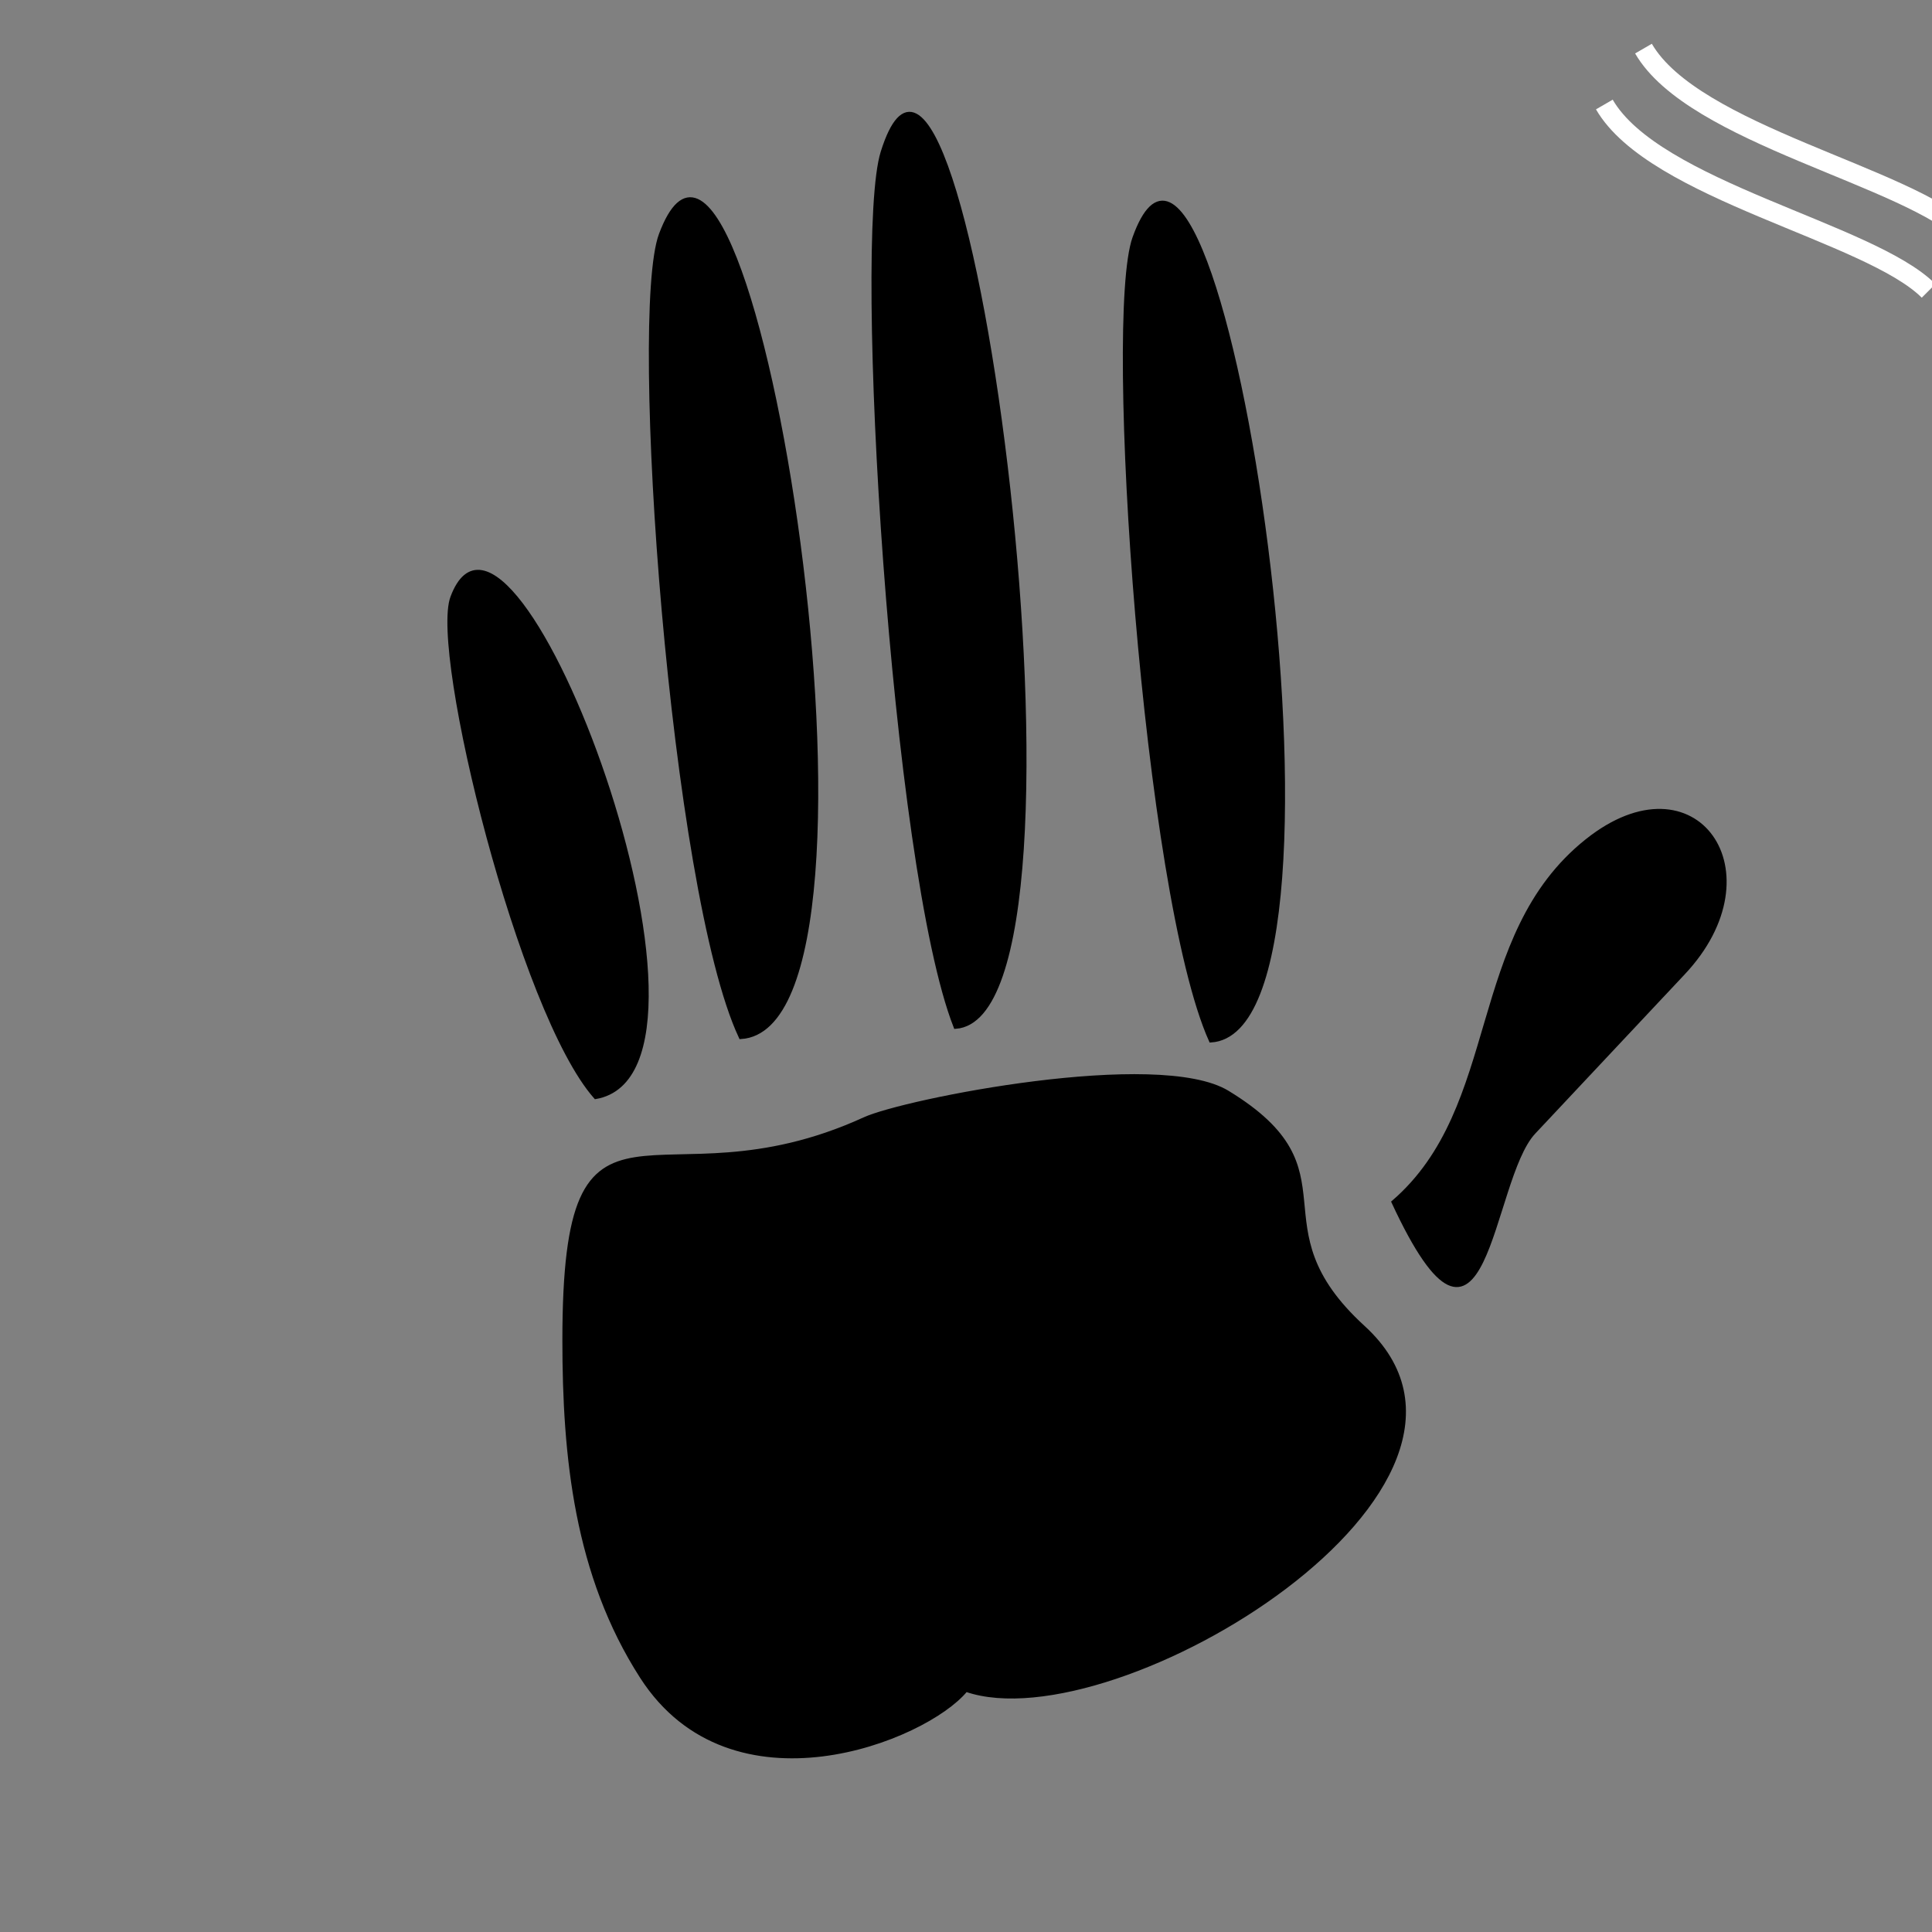 <?xml version="1.0" encoding="UTF-8" standalone="no"?>
<!-- Created with Inkscape (http://www.inkscape.org/) -->

<svg
   xmlns:dc="http://purl.org/dc/elements/1.1/"
   xmlns:cc="http://creativecommons.org/ns#"
   xmlns:rdf="http://www.w3.org/1999/02/22-rdf-syntax-ns#"
   xmlns:svg="http://www.w3.org/2000/svg"
   xmlns="http://www.w3.org/2000/svg"
   xmlns:sodipodi="http://sodipodi.sourceforge.net/DTD/sodipodi-0.dtd"
   xmlns:inkscape="http://www.inkscape.org/namespaces/inkscape"
   width="500"
   height="500"
   id="svg2"
   version="1.1"
   inkscape:version="0.48.4 r9939"
   sodipodi:docname="18.svg">
  <rect width="100%" height="100%" fill="#808080" stroke="none"/>
  <defs
     id="defs4" />
  <sodipodi:namedview
     id="base"
     pagecolor="#ffffff"
     bordercolor="#666666"
     borderopacity="1.0"
     inkscape:pageopacity="0.0"
     inkscape:pageshadow="2"
     inkscape:zoom="0.46565566"
     inkscape:cx="235.95182"
     inkscape:cy="236.04364"
     inkscape:document-units="px"
     inkscape:current-layer="layer1"
     showgrid="false"
     inkscape:snap-page="false"
     inkscape:window-width="793"
     inkscape:window-height="690"
     inkscape:window-x="0"
     inkscape:window-y="0"
     inkscape:window-maximized="0" />
  <g
     inkscape:label="Layer 1"
     inkscape:groupmode="layer"
     id="layer1"
     transform="translate(0,-552.362)">
    <path
       style="fill:none;stroke:#ffffff;stroke-width:5;stroke-linecap:butt;stroke-linejoin:miter;stroke-miterlimit:4;stroke-opacity:1;stroke-dasharray:none"
       d="m 415.202,579.41 c 12.94,22.35 68.682,32.995 83.914,48.226"
       id="path3054-3"
       inkscape:connector-curvature="0" />
    <path
       style="fill:none;stroke:#ffffff;stroke-width:5;stroke-linecap:butt;stroke-linejoin:miter;stroke-miterlimit:4;stroke-opacity:1;stroke-dasharray:none"
       d="m 425.33,564.942 c 12.94,22.35 68.682,32.995 83.914,48.226"
       id="path3054-51-8"
       inkscape:connector-curvature="0" />
    <path
       style="fill:#000000;fill-opacity:1;stroke:#000000;stroke-width:0.79px;stroke-linecap:butt;stroke-linejoin:miter;stroke-opacity:1"
       d="m 250.027,989.819 c -10.533,12.833 -60.664,32.873 -84.024,-3.44 -17.007,-26.437 -20.065,-57.058 -20.065,-87.154 0,-73.758 23.352,-32.465 77.753,-57.338 10.43,-4.769 76.104,-17.825 94.057,-6.881 33.835,20.626 6.109,34.256 35.114,60.779 44.728,40.9 -64.152,107.3 -102.835,94.035 z"
       id="path4101"
       inkscape:connector-curvature="0"
       sodipodi:nodetypes="csssssc" />
    <path
       style="fill:#000000;fill-opacity:1;stroke:#000000;stroke-width:0.754px;stroke-linecap:butt;stroke-linejoin:miter;stroke-opacity:1"
       d="m 360.473,863.434 c 24.372,52.583 24.947,-5.604 36.571,-17.953 12.065,-12.817 24.925,-26.595 38.676,-41.203 24.591,-26.123 3.071,-56.868 -25.091,-34.426 -31.104,24.785 -21.554,68.983 -50.156,93.582 z"
       id="path4103"
       inkscape:connector-curvature="0"
       sodipodi:nodetypes="csssc" />
    <path
       style="fill:#000000;fill-opacity:1;stroke:#000000;stroke-width:0.871px;stroke-linecap:butt;stroke-linejoin:miter;stroke-opacity:1"
       d="m 154.121,836.368 c 40.132,-6.833 -21.671,-170.76 -37.125,-129.424 -5.307,14.194 17.658,107.465 37.125,129.424 z"
       id="path4105"
       inkscape:connector-curvature="0"
       sodipodi:nodetypes="csc" />
    <path
       style="fill:#000000;fill-opacity:1;stroke:#000000;stroke-width:1.136px;stroke-linecap:butt;stroke-linejoin:miter;stroke-opacity:1"
       d="m 191.744,820.703 c 44.301,-2.767 2.2,-268.636 -20.656,-207.638 -7.848,20.946 2.951,169.845 20.656,207.638 z"
       id="path4105-1"
       inkscape:connector-curvature="0"
       sodipodi:nodetypes="csc" />
    <path
       style="fill:#000000;fill-opacity:1;stroke:#000000;stroke-width:1.133px;stroke-linecap:butt;stroke-linejoin:miter;stroke-opacity:1"
       d="m 247.337,818.052 c 40.448,-3.016 2.009,-292.753 -18.859,-226.279 -7.166,22.827 2.694,185.094 18.859,226.279 z"
       id="path4105-1-2"
       inkscape:connector-curvature="0"
       sodipodi:nodetypes="csc" />
    <path
       style="fill:#000000;fill-opacity:1;stroke:#000000;stroke-width:1.111px;stroke-linecap:butt;stroke-linejoin:miter;stroke-opacity:1"
       d="m 313.402,821.599 c 42.399,-2.768 2.106,-268.665 -19.769,-207.661 -7.512,20.949 2.824,169.864 19.769,207.661 z"
       id="path4105-1-3"
       inkscape:connector-curvature="0"
       sodipodi:nodetypes="csc" />
  </g>
</svg>
